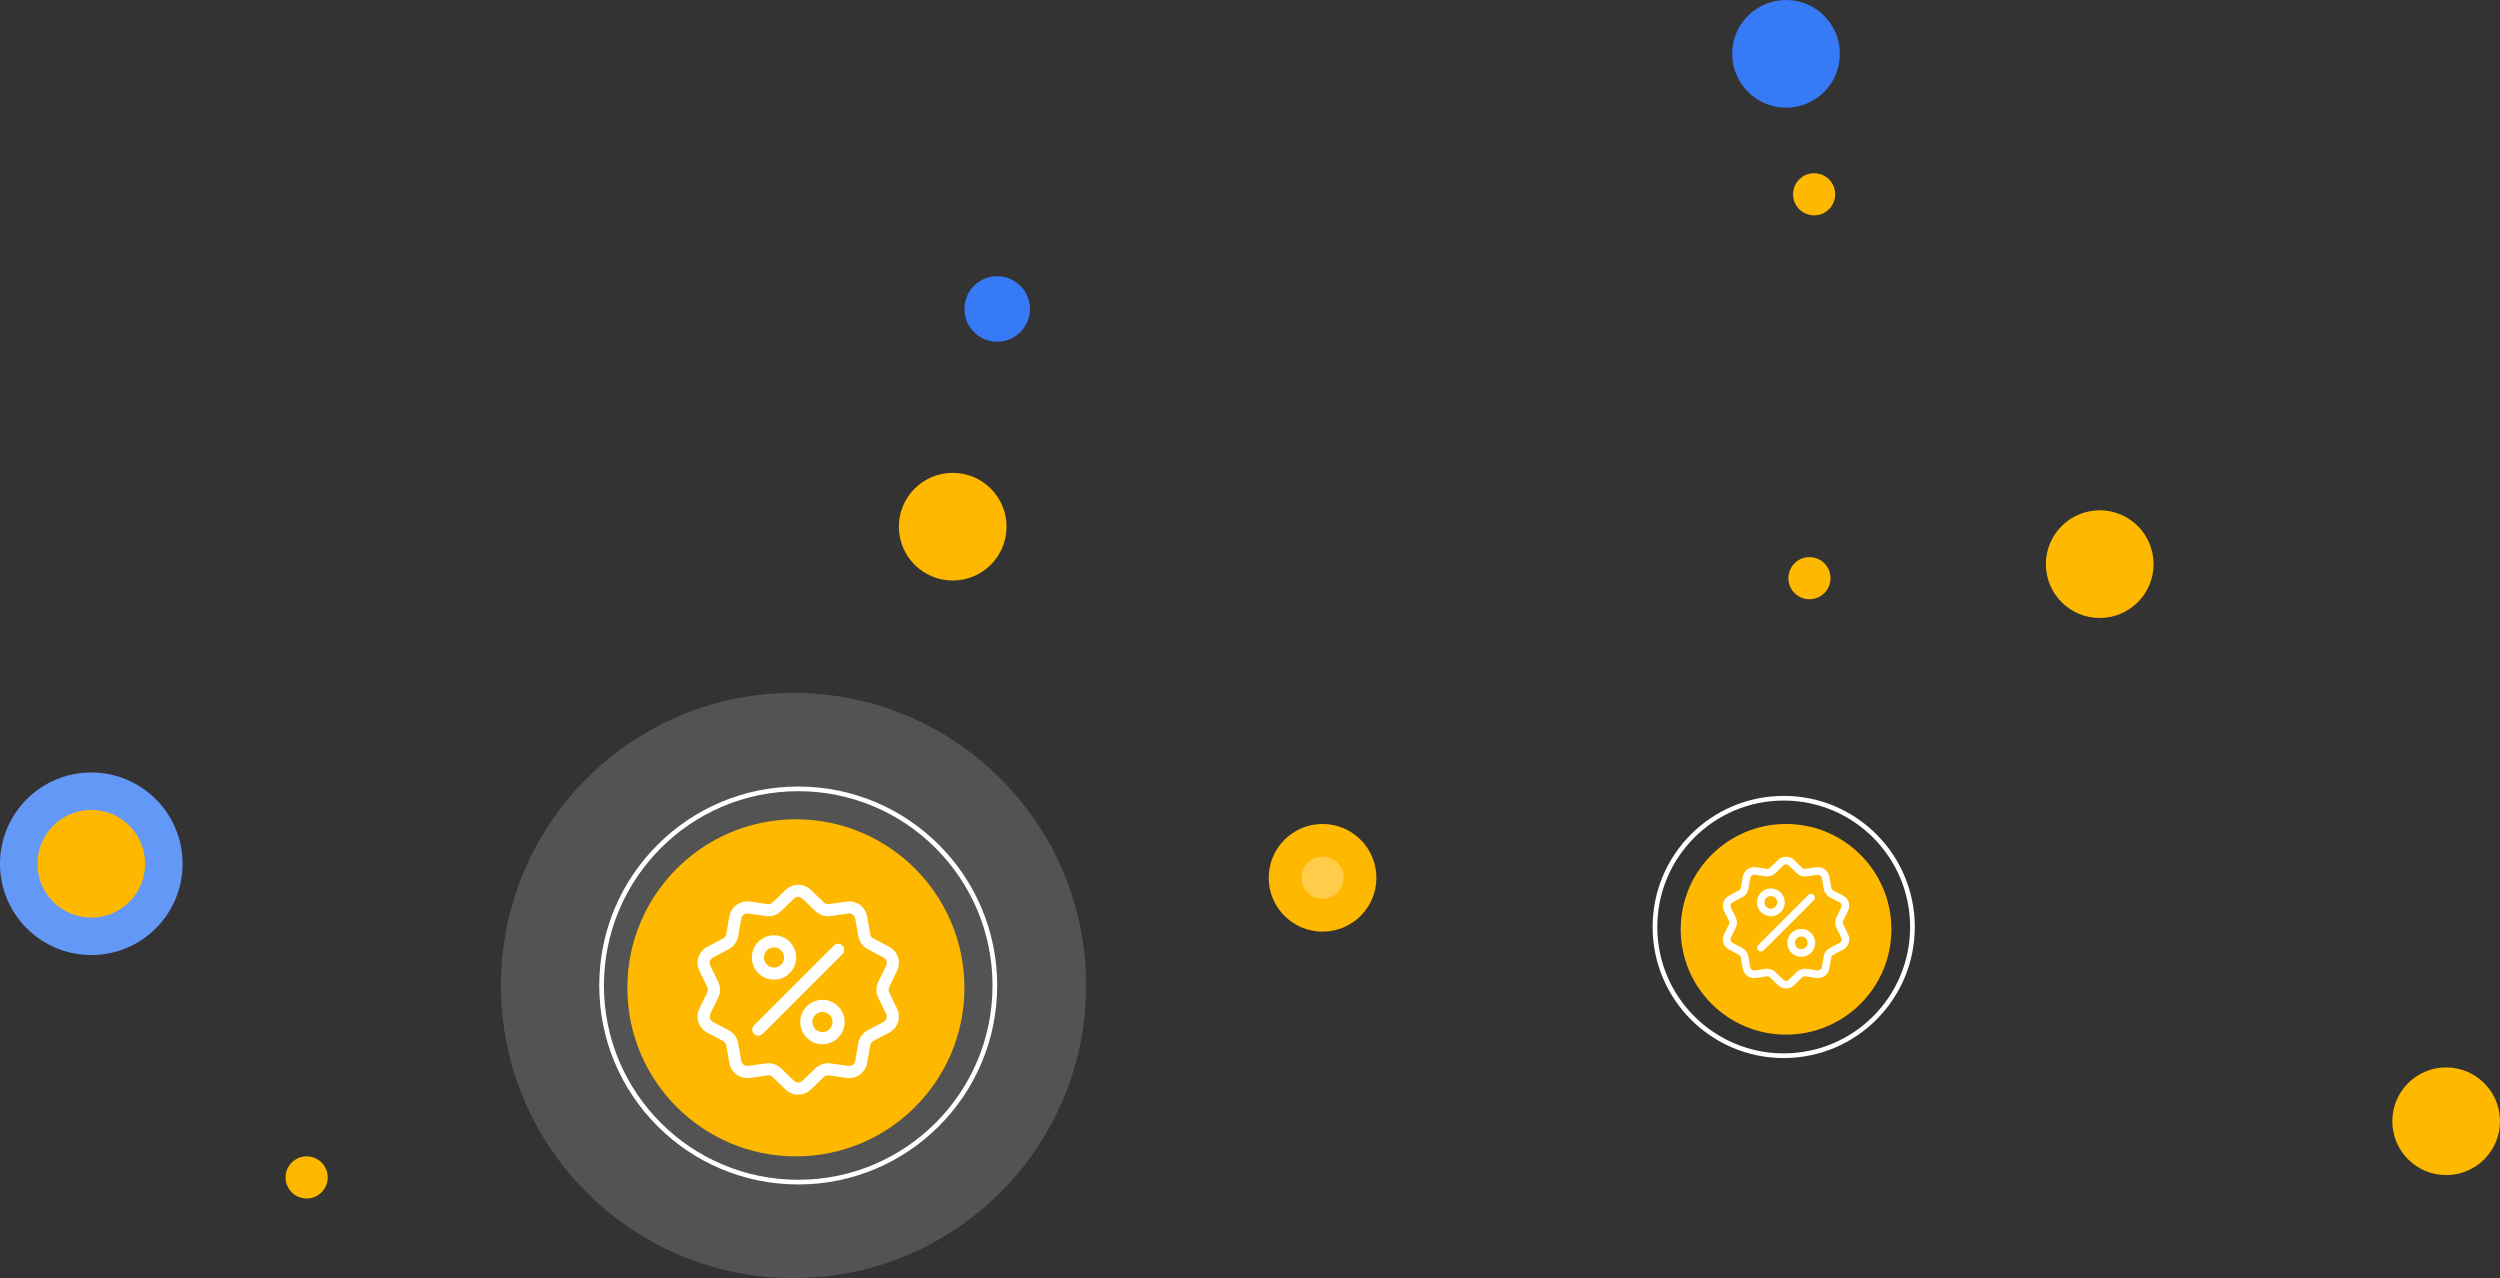 <svg width="534" height="273" viewBox="0 0 534 273" fill="none" xmlns="http://www.w3.org/2000/svg">
<rect x="0" y="0" width="534" height="273" fill="#333333" stroke="none"/>
<circle cx="381.5" cy="198.5" r="22.5" fill="#FFB800"/>
<circle cx="381" cy="198" r="27.5" stroke="white"/>
<circle cx="169.5" cy="210.5" r="62.5" fill="white" fill-opacity="0.16"/>
<circle cx="170" cy="211" r="36" fill="#FFB800"/>
<circle cx="170.5" cy="210.5" r="42" stroke="white"/>
<path d="M189.927 211.987C189.746 211.618 189.746 211.195 189.927 210.826L191.598 207.407C192.529 205.503 191.791 203.234 189.92 202.241L186.558 200.457C186.195 200.265 185.946 199.923 185.875 199.518L185.218 195.77C184.852 193.683 182.921 192.28 180.823 192.577L177.055 193.11C176.648 193.167 176.246 193.037 175.951 192.751L173.216 190.105C171.693 188.632 169.307 188.632 167.784 190.105L165.049 192.751C164.754 193.037 164.351 193.167 163.945 193.11L160.177 192.577C158.078 192.28 156.148 193.683 155.782 195.77L155.125 199.518C155.054 199.923 154.805 200.265 154.442 200.458L151.08 202.241C149.209 203.234 148.471 205.504 149.402 207.407L151.073 210.827C151.254 211.195 151.254 211.619 151.073 211.987L149.402 215.406C148.471 217.31 149.209 219.579 151.08 220.572L154.442 222.356C154.805 222.549 155.054 222.891 155.125 223.295L155.782 227.044C156.115 228.944 157.745 230.276 159.617 230.276C159.801 230.276 159.989 230.263 160.177 230.237L163.945 229.704C164.351 229.646 164.754 229.777 165.049 230.062L167.784 232.709C168.546 233.445 169.523 233.814 170.5 233.814C171.477 233.813 172.455 233.445 173.216 232.709L175.951 230.062C176.246 229.777 176.649 229.647 177.055 229.704L180.823 230.237C182.922 230.534 184.852 229.131 185.218 227.044L185.875 223.295C185.946 222.891 186.195 222.549 186.558 222.356L189.92 220.572C191.791 219.579 192.529 217.31 191.598 215.406L189.927 211.987ZM188.708 218.289L185.346 220.073C184.274 220.642 183.539 221.653 183.33 222.849L182.672 226.597C182.548 227.303 181.896 227.778 181.185 227.677L177.417 227.144C176.215 226.974 175.026 227.361 174.154 228.205L171.419 230.851C170.904 231.349 170.096 231.349 169.581 230.851L166.846 228.205C166.109 227.491 165.145 227.105 164.139 227.105C163.955 227.105 163.769 227.118 163.583 227.144L159.815 227.677C159.105 227.778 158.452 227.303 158.328 226.597L157.67 222.849C157.46 221.653 156.725 220.642 155.654 220.073L152.292 218.289C151.658 217.953 151.409 217.185 151.724 216.541L153.395 213.122C153.928 212.032 153.928 210.782 153.395 209.691L151.724 206.272C151.409 205.628 151.658 204.86 152.292 204.524L155.654 202.741C156.725 202.172 157.46 201.16 157.67 199.965L158.328 196.216C158.452 195.51 159.104 195.036 159.814 195.136L163.583 195.669C164.784 195.839 165.973 195.453 166.846 194.609L169.581 191.963C170.096 191.465 170.903 191.465 171.419 191.963L174.154 194.609C175.026 195.453 176.216 195.839 177.417 195.669L181.185 195.136C181.895 195.036 182.548 195.51 182.672 196.216L183.33 199.965C183.539 201.16 184.274 202.172 185.346 202.741L188.708 204.524C189.341 204.86 189.591 205.628 189.276 206.272L187.605 209.691C187.072 210.781 187.072 212.032 187.605 213.122L189.276 216.541C189.591 217.185 189.342 217.953 188.708 218.289Z" fill="white"/>
<path d="M179.943 201.964C179.438 201.46 178.62 201.46 178.115 201.964L161.057 219.022C160.553 219.527 160.553 220.345 161.057 220.85C161.31 221.102 161.64 221.228 161.971 221.228C162.302 221.228 162.632 221.102 162.885 220.85L179.942 203.792C180.447 203.287 180.447 202.469 179.943 201.964Z" fill="white"/>
<path d="M165.331 199.776C162.718 199.776 160.592 201.902 160.592 204.514C160.592 207.127 162.718 209.253 165.331 209.253C167.944 209.253 170.069 207.127 170.069 204.514C170.069 201.902 167.944 199.776 165.331 199.776ZM165.331 206.668C164.143 206.668 163.177 205.702 163.177 204.514C163.177 203.327 164.143 202.361 165.331 202.361C166.518 202.361 167.485 203.327 167.485 204.514C167.485 205.702 166.518 206.668 165.331 206.668Z" fill="white"/>
<path d="M175.669 213.561C173.056 213.561 170.931 215.686 170.931 218.299C170.931 220.912 173.056 223.038 175.669 223.038C178.282 223.038 180.408 220.912 180.408 218.299C180.408 215.686 178.282 213.561 175.669 213.561ZM175.669 220.453C174.482 220.453 173.515 219.487 173.515 218.299C173.515 217.111 174.481 216.145 175.669 216.145C176.857 216.145 177.823 217.111 177.823 218.299C177.823 219.487 176.857 220.453 175.669 220.453Z" fill="white"/>
<path d="M393.698 197.434C393.585 197.202 393.585 196.937 393.698 196.705L394.748 194.558C395.332 193.363 394.869 191.938 393.694 191.314L391.583 190.194C391.355 190.073 391.199 189.858 391.154 189.605L390.741 187.251C390.512 185.94 389.299 185.06 387.982 185.246L385.616 185.581C385.361 185.617 385.108 185.535 384.923 185.355L383.205 183.694C382.249 182.769 380.751 182.769 379.795 183.694L378.077 185.356C377.892 185.535 377.639 185.617 377.384 185.581L375.018 185.246C373.7 185.06 372.488 185.94 372.259 187.251L371.846 189.605C371.801 189.859 371.645 190.073 371.417 190.194L369.306 191.314C368.131 191.938 367.668 193.363 368.252 194.558L369.302 196.705C369.415 196.937 369.415 197.202 369.302 197.434L368.252 199.581C367.668 200.776 368.131 202.201 369.306 202.825L371.417 203.945C371.645 204.065 371.801 204.28 371.846 204.534L372.259 206.888C372.468 208.081 373.491 208.918 374.666 208.918C374.782 208.918 374.9 208.91 375.018 208.893L377.384 208.558C377.639 208.522 377.892 208.604 378.077 208.783L379.795 210.445C380.273 210.908 380.886 211.139 381.5 211.139C382.113 211.139 382.727 210.907 383.205 210.445L384.923 208.783C385.108 208.604 385.361 208.522 385.616 208.558L387.982 208.893C389.3 209.079 390.512 208.199 390.741 206.888L391.154 204.534C391.199 204.28 391.355 204.065 391.583 203.945L393.694 202.825C394.869 202.201 395.332 200.776 394.748 199.581L393.698 197.434ZM392.933 201.391L390.822 202.511C390.149 202.868 389.688 203.503 389.556 204.254L389.143 206.608C389.065 207.051 388.655 207.349 388.209 207.286L385.843 206.951C385.089 206.844 384.342 207.087 383.794 207.617L382.077 209.278C381.753 209.591 381.247 209.591 380.923 209.278L379.206 207.617C378.743 207.169 378.138 206.926 377.506 206.926C377.39 206.926 377.273 206.935 377.157 206.951L374.791 207.286C374.345 207.349 373.935 207.051 373.857 206.608L373.444 204.254C373.312 203.503 372.851 202.868 372.178 202.511L370.067 201.391C369.669 201.18 369.513 200.698 369.71 200.293L370.76 198.146C371.094 197.462 371.094 196.677 370.76 195.992L369.71 193.845C369.513 193.441 369.669 192.959 370.067 192.748L372.178 191.628C372.851 191.271 373.312 190.635 373.444 189.885L373.857 187.531C373.935 187.088 374.345 186.79 374.79 186.853L377.157 187.188C377.911 187.294 378.658 187.052 379.205 186.522L380.923 184.86C381.246 184.547 381.753 184.547 382.077 184.86L383.794 186.522C384.342 187.052 385.089 187.294 385.843 187.188L388.209 186.853C388.655 186.79 389.065 187.088 389.143 187.531L389.556 189.885C389.687 190.636 390.149 191.271 390.822 191.628L392.933 192.748C393.331 192.959 393.487 193.441 393.29 193.845L392.24 195.992C391.906 196.677 391.906 197.462 392.24 198.146L393.29 200.293C393.487 200.698 393.331 201.18 392.933 201.391Z" fill="white"/>
<path d="M387.429 191.14C387.112 190.823 386.598 190.823 386.281 191.14L375.571 201.851C375.254 202.168 375.254 202.682 375.571 202.999C375.729 203.157 375.937 203.236 376.145 203.236C376.352 203.236 376.56 203.157 376.718 202.999L387.429 192.288C387.746 191.971 387.746 191.457 387.429 191.14Z" fill="white"/>
<path d="M378.254 189.766C376.614 189.766 375.279 191.101 375.279 192.742C375.279 194.382 376.614 195.717 378.254 195.717C379.895 195.717 381.23 194.382 381.23 192.742C381.23 191.101 379.895 189.766 378.254 189.766ZM378.254 194.094C377.508 194.094 376.902 193.487 376.902 192.742C376.902 191.996 377.508 191.389 378.254 191.389C379 191.389 379.607 191.996 379.607 192.742C379.607 193.487 379 194.094 378.254 194.094Z" fill="white"/>
<path d="M384.746 198.422C383.105 198.422 381.77 199.757 381.77 201.397C381.77 203.038 383.105 204.373 384.746 204.373C386.386 204.373 387.721 203.038 387.721 201.397C387.721 199.757 386.386 198.422 384.746 198.422ZM384.746 202.75C384 202.75 383.393 202.143 383.393 201.397C383.393 200.652 384 200.045 384.746 200.045C385.491 200.045 386.098 200.652 386.098 201.397C386.098 202.143 385.491 202.75 384.746 202.75Z" fill="white"/>
<circle cx="19.5" cy="184.5" r="19.5" fill="#6398F7"/>
<circle cx="19.5" cy="184.5" r="11.5" fill="#FFB800"/>
<circle cx="522.5" cy="239.5" r="11.5" fill="#FFB800"/>
<circle cx="448.5" cy="120.5" r="11.5" fill="#FFB800"/>
<circle cx="282.5" cy="187.5" r="11.5" fill="#FFB800"/>
<circle cx="282.5" cy="187.5" r="4.5" fill="white" fill-opacity="0.29"/>
<circle cx="386.5" cy="123.5" r="4.5" fill="#FFB800"/>
<circle cx="203.5" cy="112.5" r="11.5" fill="#FFB800"/>
<circle cx="381.5" cy="11.5" r="11.5" fill="#367BF5"/>
<circle cx="213" cy="66" r="7" fill="#367BF5"/>
<circle cx="387.5" cy="41.5" r="4.5" fill="#FFB800"/>
<circle cx="65.5" cy="251.5" r="4.5" fill="#FFB800"/>
</svg>
